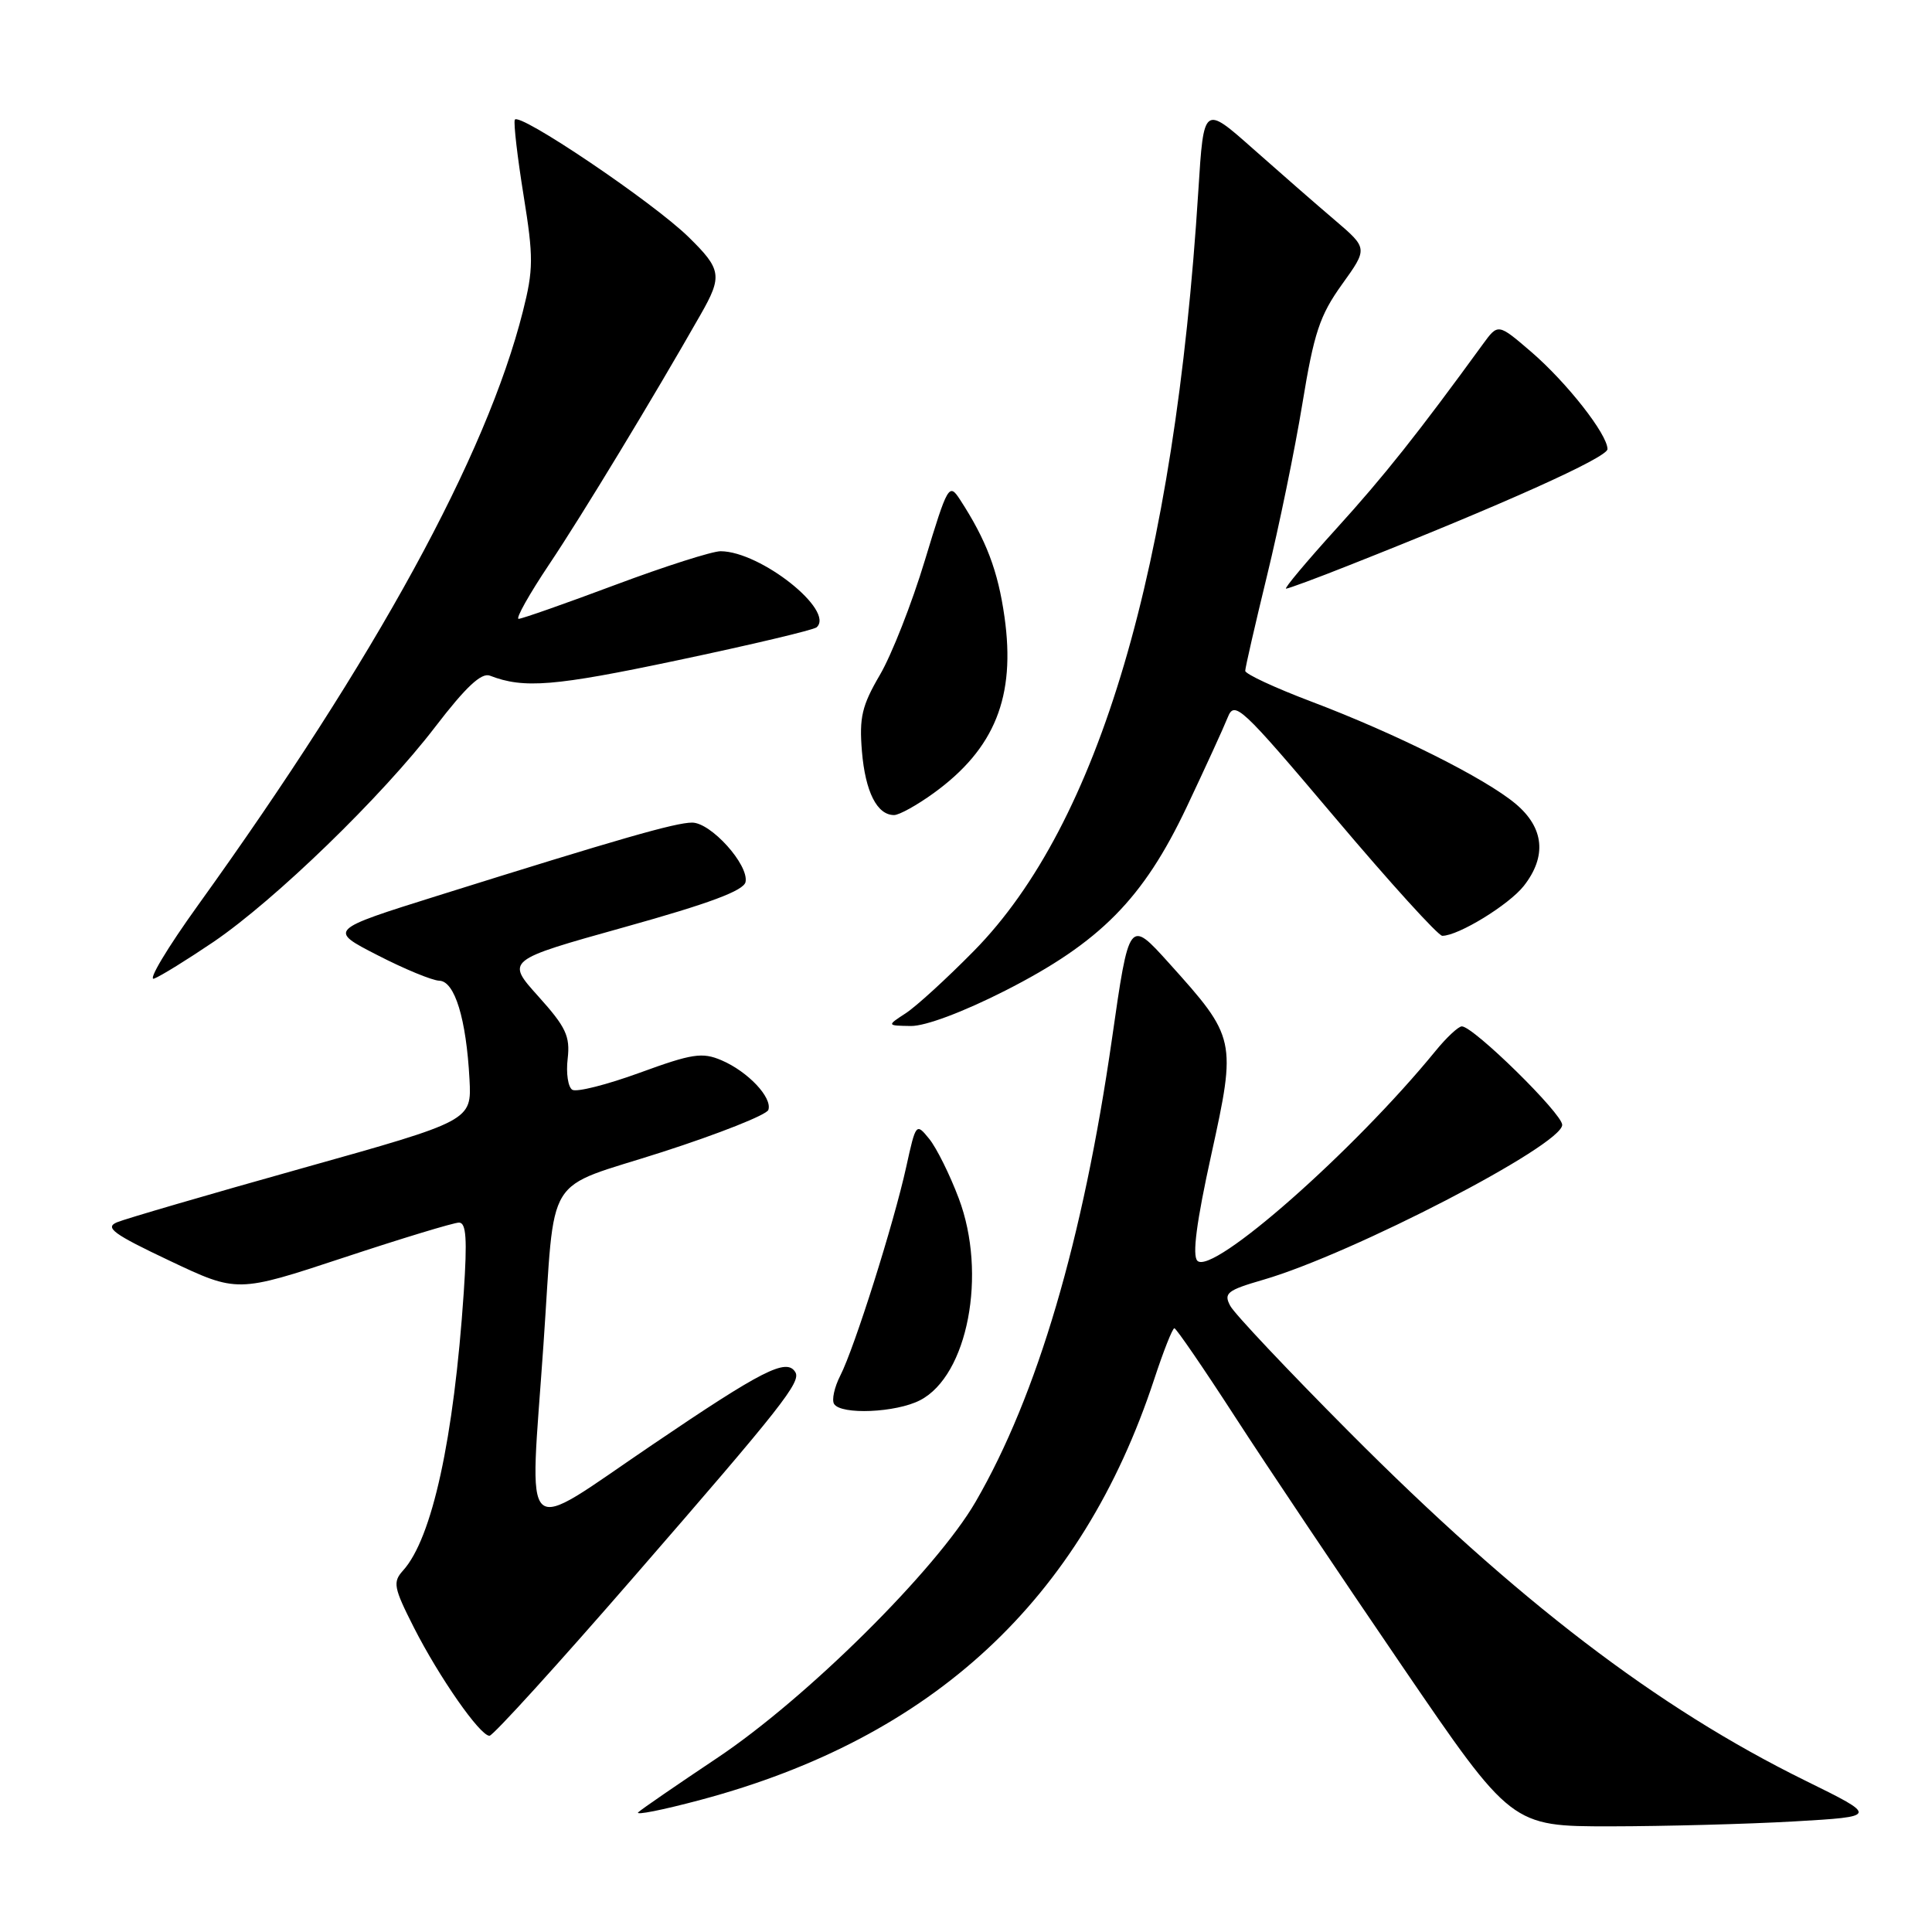 <?xml version="1.0" encoding="UTF-8" standalone="no"?>
<!DOCTYPE svg PUBLIC "-//W3C//DTD SVG 1.1//EN" "http://www.w3.org/Graphics/SVG/1.1/DTD/svg11.dtd" >
<svg xmlns="http://www.w3.org/2000/svg" xmlns:xlink="http://www.w3.org/1999/xlink" version="1.1" viewBox="0 0 256 256">
 <g >
 <path fill="currentColor"
d=" M 237.69 241.35 C 248.88 240.70 248.88 240.70 239.19 235.93 C 219.58 226.28 200.99 212.07 178.77 189.74 C 170.67 181.60 163.58 174.09 163.02 173.04 C 162.11 171.35 162.59 170.97 167.41 169.57 C 179.20 166.14 207.00 151.74 207.00 149.05 C 207.00 147.55 195.24 136.00 193.70 136.00 C 193.25 136.00 191.68 137.46 190.22 139.25 C 179.38 152.53 160.64 169.04 158.66 167.06 C 157.96 166.36 158.54 161.91 160.50 153.01 C 163.85 137.77 163.78 137.48 154.91 127.63 C 149.62 121.76 149.62 121.76 147.34 137.67 C 143.51 164.32 137.45 184.89 129.27 199.00 C 124.04 208.02 106.87 225.04 95.00 232.96 C 89.78 236.45 85.08 239.67 84.58 240.13 C 84.07 240.58 87.80 239.84 92.88 238.48 C 123.64 230.25 143.32 211.98 152.94 182.75 C 154.16 179.04 155.36 176.00 155.61 176.00 C 155.85 176.00 159.48 181.29 163.66 187.75 C 167.84 194.21 177.80 209.06 185.78 220.75 C 200.28 242.00 200.28 242.00 213.39 242.00 C 220.60 241.99 231.53 241.70 237.69 241.35 Z  M 84.10 208.82 C 103.63 186.34 106.18 183.10 105.38 181.81 C 104.22 179.92 101.03 181.54 86.42 191.45 C 68.65 203.48 70.17 204.88 72.01 178.19 C 73.63 154.85 71.82 157.78 87.75 152.65 C 95.26 150.23 101.59 147.72 101.81 147.07 C 102.36 145.43 99.09 141.98 95.60 140.49 C 93.05 139.40 91.71 139.61 84.78 142.14 C 80.42 143.73 76.40 144.75 75.83 144.40 C 75.27 144.05 74.99 142.20 75.22 140.28 C 75.56 137.30 75.00 136.10 71.33 132.02 C 67.03 127.24 67.03 127.24 82.75 122.85 C 94.01 119.71 98.57 118.01 98.79 116.86 C 99.23 114.58 94.21 109.00 91.71 109.00 C 89.50 109.00 82.06 111.14 58.01 118.68 C 43.51 123.23 43.51 123.23 50.01 126.56 C 53.58 128.40 57.27 129.92 58.21 129.95 C 60.26 130.01 61.78 135.00 62.21 143.00 C 62.50 148.50 62.50 148.50 40.00 154.81 C 27.62 158.28 16.60 161.50 15.50 161.96 C 13.84 162.66 15.01 163.52 22.47 167.05 C 31.44 171.30 31.44 171.30 45.51 166.65 C 53.24 164.09 60.13 162.00 60.82 162.00 C 61.78 162.00 61.92 164.19 61.45 171.25 C 60.14 190.67 57.26 203.85 53.40 208.11 C 52.02 209.64 52.16 210.36 54.84 215.65 C 58.22 222.29 63.60 230.00 64.86 230.00 C 65.33 230.00 73.99 220.47 84.10 208.82 Z  M 121.91 185.54 C 128.24 182.28 130.82 168.79 127.04 158.79 C 125.86 155.65 124.10 152.11 123.13 150.91 C 121.39 148.77 121.36 148.80 120.08 154.62 C 118.44 162.09 113.21 178.64 111.34 182.28 C 110.56 183.81 110.19 185.50 110.52 186.03 C 111.43 187.50 118.73 187.19 121.91 185.54 Z  M 133.19 131.27 C 145.78 124.87 151.48 119.10 157.25 106.92 C 159.70 101.74 162.14 96.41 162.67 95.08 C 163.58 92.79 164.36 93.51 176.89 108.33 C 184.17 116.95 190.57 124.00 191.11 124.00 C 193.24 124.00 199.93 119.90 201.91 117.39 C 204.98 113.48 204.61 109.69 200.84 106.52 C 196.81 103.13 184.96 97.20 173.75 92.96 C 168.94 91.14 165.00 89.31 165.00 88.89 C 165.00 88.47 166.30 82.81 167.88 76.31 C 169.47 69.81 171.58 59.55 172.57 53.50 C 174.11 44.11 174.87 41.80 177.81 37.70 C 181.25 32.91 181.25 32.91 176.91 29.20 C 174.52 27.17 169.62 22.89 166.03 19.71 C 159.50 13.92 159.50 13.92 158.79 25.21 C 155.65 75.16 145.62 109.17 129.05 126.00 C 125.45 129.66 121.38 133.38 120.00 134.27 C 117.50 135.90 117.50 135.90 120.69 135.95 C 122.60 135.98 127.62 134.10 133.19 131.27 Z  M 28.27 124.82 C 36.46 119.25 50.61 105.54 57.68 96.30 C 61.73 91.02 63.79 89.09 64.92 89.53 C 69.41 91.27 73.45 90.94 89.74 87.50 C 99.51 85.44 107.82 83.47 108.21 83.12 C 110.66 80.91 100.79 73.08 95.50 73.04 C 94.40 73.03 88.10 75.04 81.50 77.51 C 74.90 79.98 69.15 82.00 68.72 82.00 C 68.29 82.00 70.12 78.74 72.79 74.75 C 77.09 68.34 86.62 52.61 92.83 41.69 C 95.75 36.58 95.61 35.69 91.25 31.42 C 86.50 26.76 68.60 14.70 68.21 15.88 C 68.04 16.37 68.57 20.89 69.38 25.91 C 70.70 34.10 70.69 35.71 69.28 41.28 C 64.45 60.40 49.85 87.10 26.27 119.90 C 22.16 125.61 19.53 130.01 20.42 129.67 C 21.31 129.33 24.84 127.14 28.27 124.82 Z  M 123.72 105.09 C 131.82 99.22 134.60 92.31 133.10 81.74 C 132.24 75.64 130.68 71.54 127.20 66.19 C 125.75 63.97 125.58 64.27 122.55 74.25 C 120.83 79.95 118.14 86.79 116.59 89.43 C 114.21 93.50 113.84 95.06 114.21 99.56 C 114.66 104.92 116.21 108.00 118.47 108.00 C 119.15 108.00 121.51 106.69 123.72 105.09 Z  M 178.72 74.92 C 199.10 66.87 213.00 60.62 213.00 59.51 C 213.00 57.55 207.61 50.68 202.88 46.61 C 198.50 42.85 198.50 42.85 196.50 45.59 C 187.91 57.40 183.35 63.14 177.08 70.04 C 173.11 74.42 170.11 78.00 170.41 78.00 C 170.70 78.00 174.45 76.62 178.72 74.92 Z "/>
</g>
</svg>